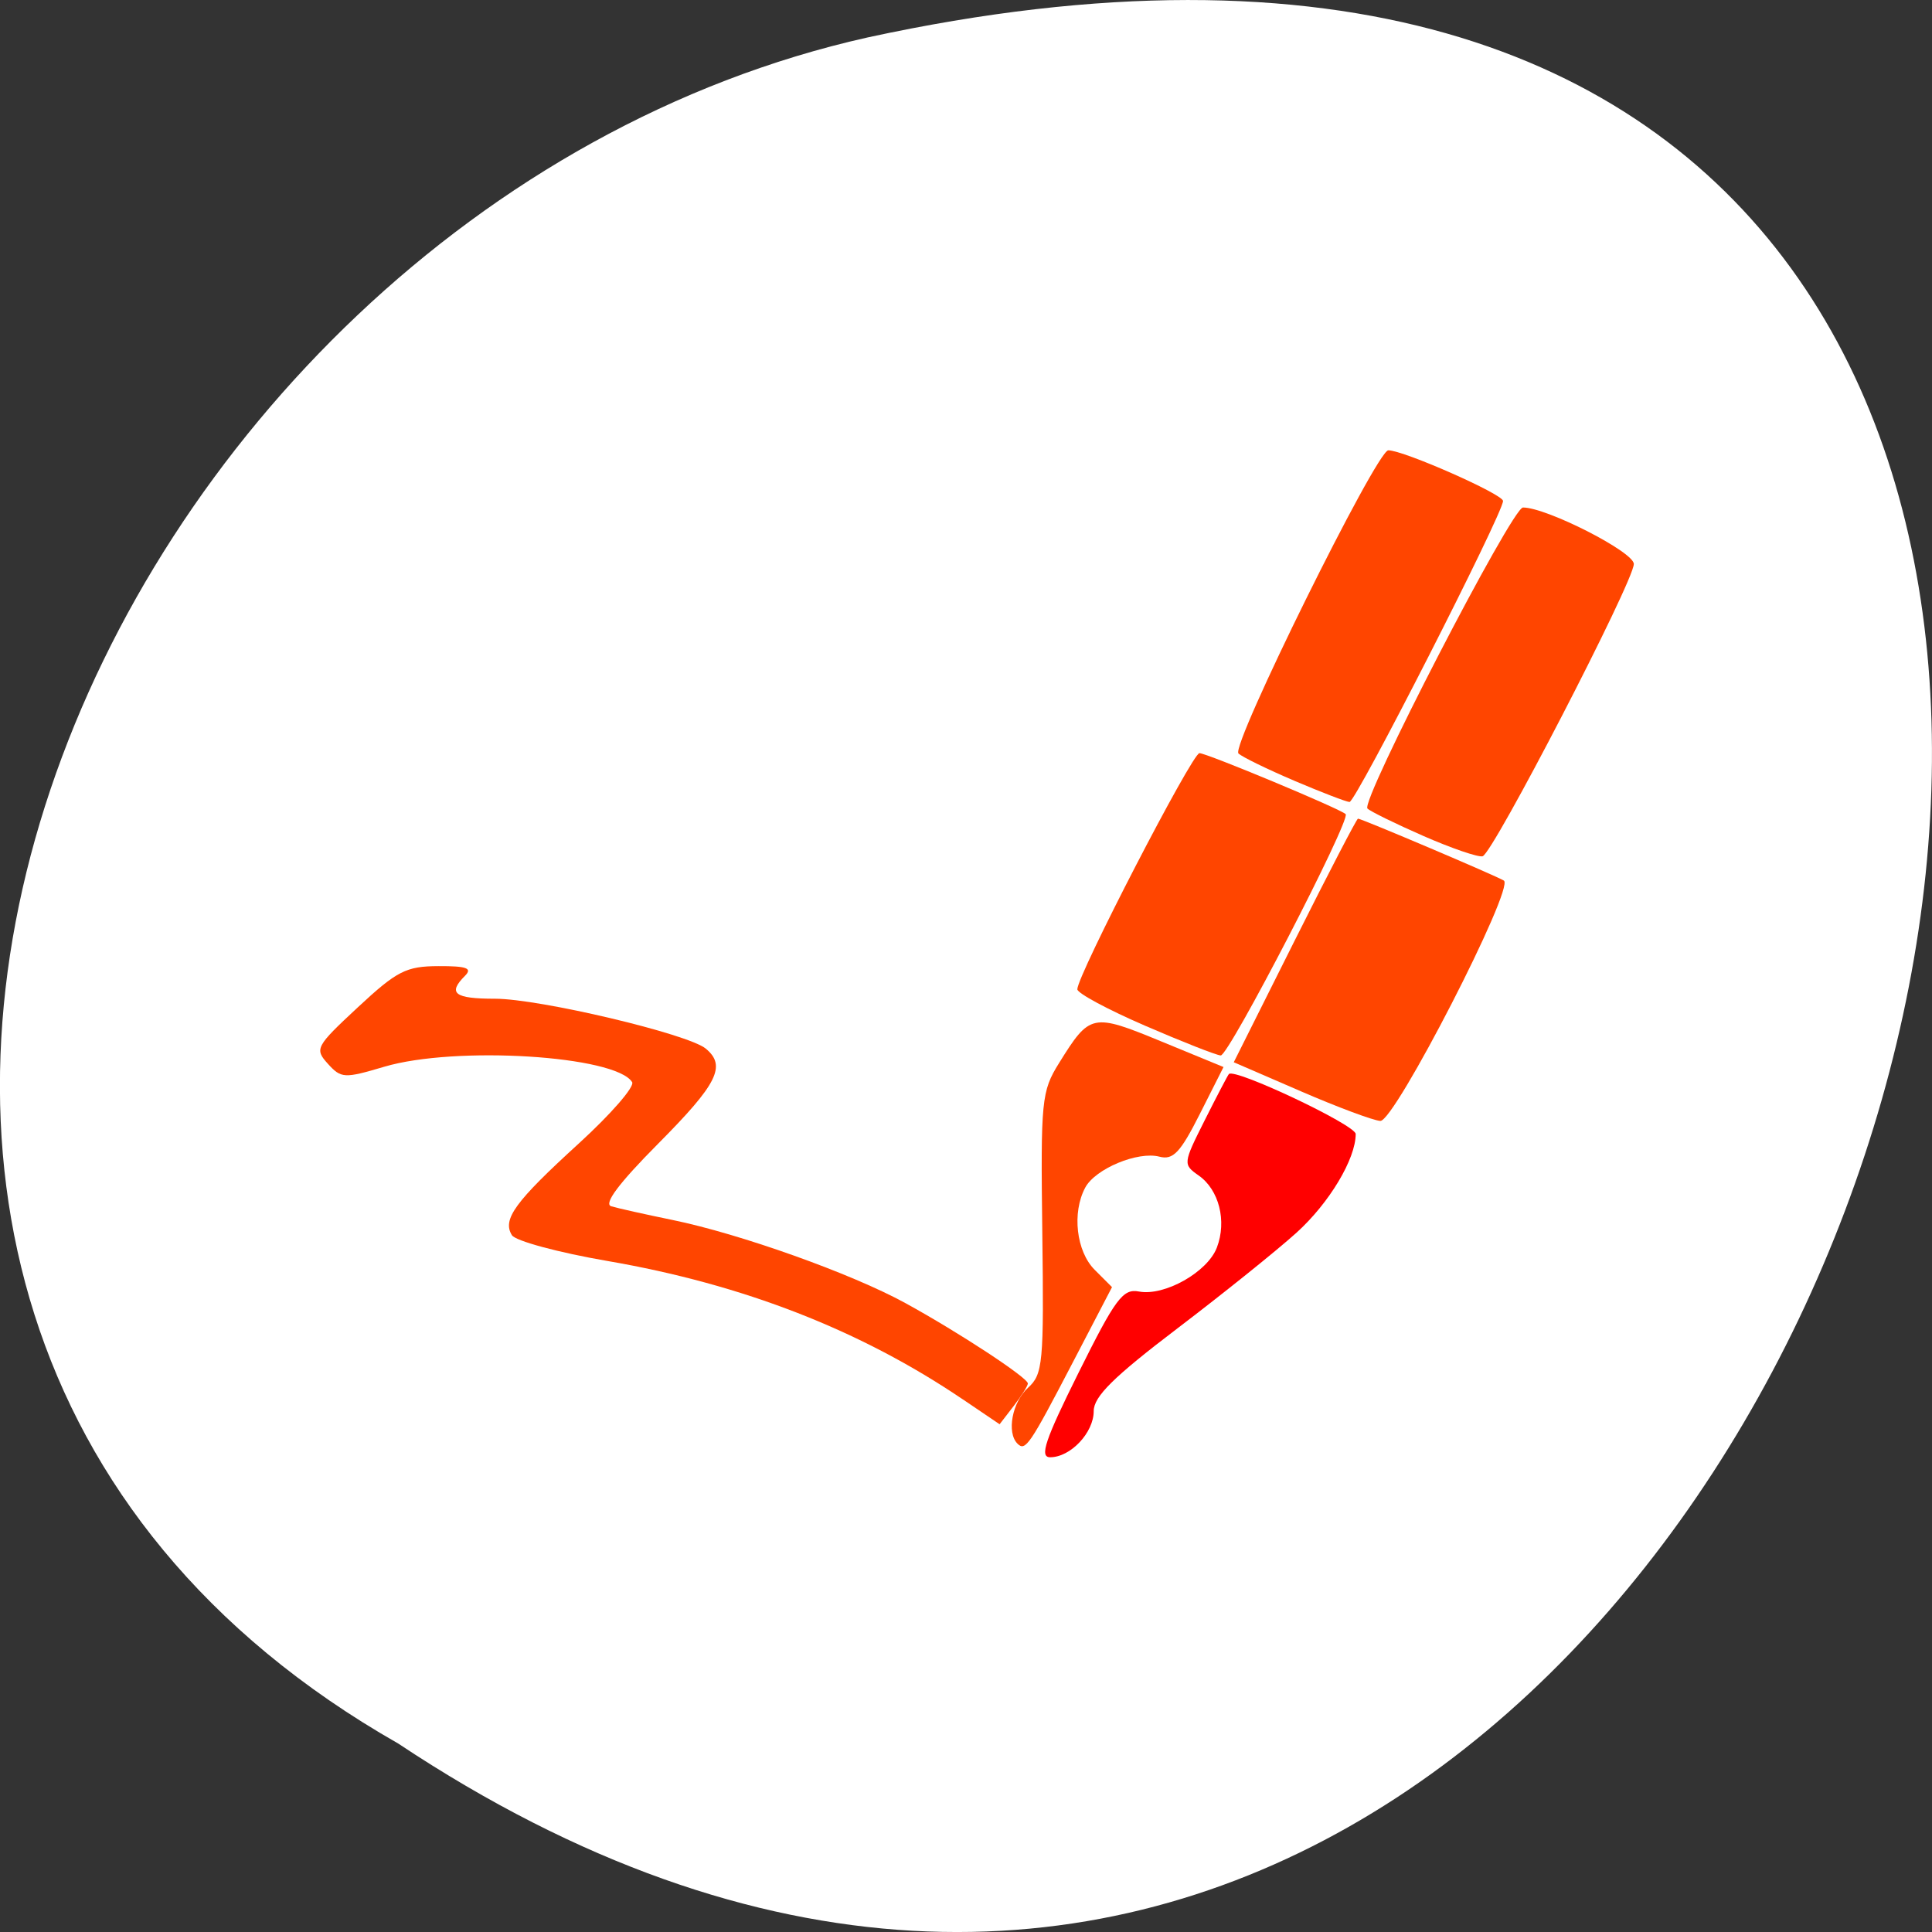 <svg xmlns="http://www.w3.org/2000/svg" viewBox="0 0 256 256"><rect x="0" y="0" width="256" height="256" fill="#333333" stroke="none"/><g transform="translate(0 -796.36)"><path d="m -1374.42 1658.71 c 127.95 -192.46 -280.09 -311 -226.07 -62.2 23.02 102.82 167.39 165.22 226.07 62.2 z" color="#000" transform="matrix(0 1 -1 0 1711.48 2401.81)" fill="#fff"/><g transform="translate(0 796.36)"><g fill="#ff4500"><path d="m 172.37 144.6 l -8.89 -3.846 l 8.08 -16.14 c 4.446 -8.877 8.217 -16.14 8.381 -16.14 0.466 0 18.305 7.573 19.328 8.206 1.478 0.914 -14.468 31.943 -16.367 31.848 -0.904 -0.045 -5.645 -1.813 -10.534 -3.928 z"/><path d="m 151.7 135.9 c -4.922 -2.129 -8.949 -4.295 -8.949 -4.814 0 -1.857 15.222 -31.29 16.182 -31.29 0.967 0 18.682 7.384 19.373 8.08 0.726 0.725 -15.495 32.06 -16.555 31.978 -0.606 -0.045 -5.129 -1.824 -10.05 -3.953 z"/><path d="m 134.82 191.29 c -1.462 -1.462 -0.701 -5.503 1.393 -7.399 1.983 -1.795 2.118 -3.245 1.898 -20.507 -0.224 -17.622 -0.11 -18.778 2.218 -22.521 4.088 -6.574 4.389 -6.638 13.529 -2.876 l 8.265 3.402 l -3.143 6.227 c -2.585 5.12 -3.536 6.124 -5.352 5.649 -2.86 -0.748 -8.492 1.599 -9.828 4.096 -1.779 3.323 -1.189 8.455 1.252 10.896 l 2.295 2.295 l -5.161 9.908 c -5.775 11.09 -6.315 11.882 -7.367 10.83 z"/></g><path d="m 142.92 181.88 c 4.885 -9.822 5.874 -11.152 7.99 -10.748 3.387 0.648 9.1 -2.574 10.335 -5.831 1.335 -3.51 0.285 -7.652 -2.419 -9.545 -2.085 -1.46 -2.07 -1.59 0.797 -7.297 1.605 -3.196 3.05 -5.96 3.211 -6.142 0.738 -0.839 16.803 6.755 16.803 7.943 0 3.308 -3.5 9.146 -7.835 13.07 -2.597 2.349 -9.706 8.06 -15.799 12.696 -8.462 6.436 -11.08 9.02 -11.08 10.951 0 2.862 -3.071 6.116 -5.774 6.116 -1.442 0 -0.683 -2.26 3.768 -11.209 z" fill="#f00"/><g fill="#ff4500"><path d="m 188.63 110.78 c -3.706 -1.621 -7.05 -3.262 -7.434 -3.645 -0.954 -0.954 19.16 -39.884 20.605 -39.888 3.13 -0.008 14.717 5.898 14.69 7.488 -0.04 2.366 -18.681 38.39 -20.04 38.726 -0.597 0.147 -4.117 -1.059 -7.822 -2.681 z"/><path d="m 171.5 103.45 c -3.58 -1.523 -6.909 -3.148 -7.398 -3.611 -1.052 -0.996 18.313 -40.17 19.857 -40.17 2.03 0 15.202 5.816 15.202 6.712 0 1.655 -19.524 39.932 -20.345 39.887 -0.444 -0.025 -3.737 -1.291 -7.316 -2.814 z"/></g></g><path d="m 127.57 981.78 c -13.553 -9.176 -29.13 -15.241 -47.07 -18.331 c -6.498 -1.119 -12.199 -2.657 -12.67 -3.419 -1.297 -2.099 0.402 -4.429 8.861 -12.15 4.254 -3.882 7.436 -7.541 7.07 -8.13 -2.176 -3.521 -23.424 -4.839 -32.856 -2.038 -5.287 1.57 -5.7 1.548 -7.459 -0.395 -1.785 -1.972 -1.62 -2.282 3.977 -7.489 5.179 -4.817 6.385 -5.434 10.666 -5.451 3.754 -0.015 4.538 0.27 3.525 1.283 -2.327 2.327 -1.395 3.037 3.983 3.037 5.881 0 25.575 4.662 27.922 6.61 2.757 2.288 1.568 4.666 -6.289 12.576 -5.226 5.261 -7.281 8 -6.237 8.316 0.856 0.258 4.486 1.069 8.07 1.803 9.01 1.845 23.779 7.117 30.915 11.03 7.08 3.882 16.214 9.881 16.219 10.646 0.002 0.298 -0.84 1.636 -1.87 2.973 l -1.874 2.431 l -4.881 -3.305 z" fill="#ff4500"/></g></svg>